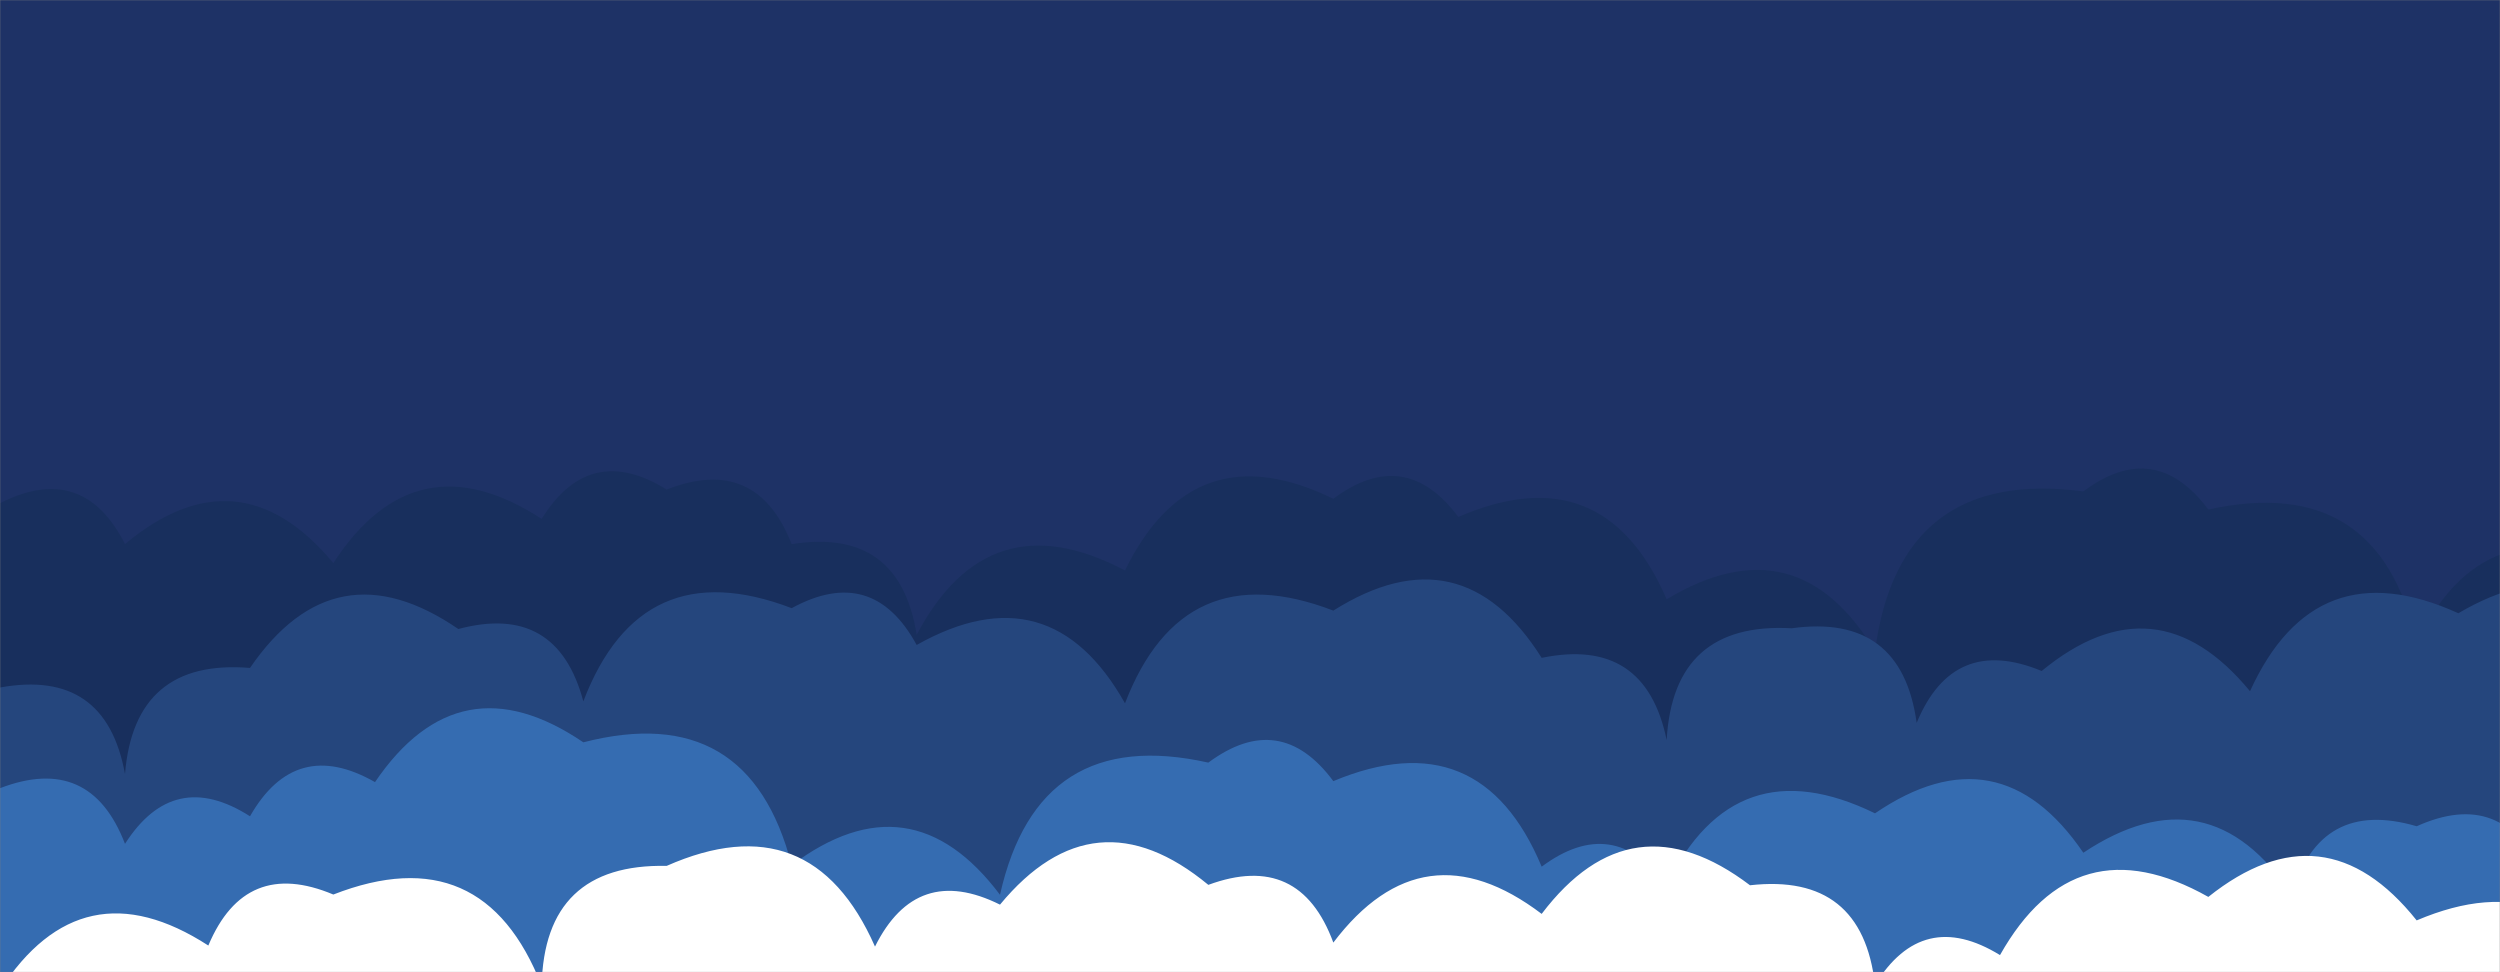 <svg xmlns="http://www.w3.org/2000/svg" version="1.1" xmlns:xlink="http://www.w3.org/1999/xlink" xmlns:svgjs="http://svgjs.com/svgjs" width="1440" height="560" preserveAspectRatio="none" viewBox="0 0 1440 560"><rect x="0" y="0" width="1440" height="560" fill="#808080" stroke="none"/><g mask="url(&quot;#SvgjsMask1000&quot;)" fill="none"><rect width="1440" height="560" x="0" y="0" fill="#1e3266"></rect><path d="M1512 560L0 560 L0 289.84Q47.78 265.62, 72 313.39Q137.48 258.87, 192 324.34Q239.27 251.61, 312 298.87Q339.56 254.43, 384 281.98Q435.72 261.7, 456 313.42Q518.11 303.53, 528 365.64Q569.48 287.12, 648 328.59Q687.36 247.94, 768 287.3Q809.23 256.53, 840 297.76Q923.71 261.47, 960 345.18Q1034.95 300.13, 1080 375.09Q1093.98 269.07, 1200 283.05Q1241.22 252.27, 1272 293.49Q1370.35 271.84, 1392 370.19Q1430.8 288.99, 1512 327.79z" fill="#182f5d"></path><path d="M1536 560L0 560 L0 396.01Q60.91 384.92, 72 445.84Q77.44 379.28, 144 384.73Q192.79 313.52, 264 362.31Q320.83 347.14, 336 403.98Q369.16 317.14, 456 350.3Q502.6 324.9, 528 371.5Q604.81 328.31, 648 405.11Q681.3 318.41, 768 351.71Q841.61 305.32, 888 378.93Q947.68 366.61, 960 426.29Q963.8 358.09, 1032 361.89Q1095.24 353.13, 1104 416.37Q1125.06 365.43, 1176 386.49Q1241.83 332.31, 1296 398.14Q1333.55 315.69, 1416 353.23Q1491.51 308.74, 1536 384.24z" fill="#25467d"></path><path d="M1464 560L0 560 L0 454Q52.03 434.03, 72 486.06Q100.06 442.12, 144 470.18Q170.16 424.34, 216 450.5Q264.54 379.04, 336 427.58Q431.4 402.98, 456 498.37Q524.51 446.88, 576 515.4Q597.94 417.33, 696 439.27Q737.33 408.6, 768 449.93Q852.64 414.57, 888 499.21Q929.28 468.49, 960 509.77Q999.36 429.13, 1080 468.48Q1151.35 419.83, 1200 491.18Q1272.08 443.25, 1320 515.33Q1336.3 459.63, 1392 475.92Q1441.7 453.62, 1464 503.32z" fill="#356cb1"></path><path d="M1512 560L0 560 L0 570.37Q47.13 497.5, 120 544.63Q141.31 493.94, 192 515.25Q278.31 481.56, 312 567.86Q313.45 497.31, 384 498.75Q467.24 461.99, 504 545.23Q527.92 497.15, 576 521.07Q630.3 455.38, 696 509.68Q748.62 490.3, 768 542.93Q819.74 474.66, 888 526.4Q939.75 458.15, 1008 509.91Q1072.7 502.62, 1080 567.32Q1107.4 522.73, 1152 550.13Q1195.24 473.38, 1272 516.62Q1338.76 463.38, 1392 530.15Q1476.25 494.4, 1512 578.65z" fill="white"></path></g><defs><mask id="SvgjsMask1000"><rect width="1440" height="560" fill="#ffffff"></rect></mask></defs></svg>